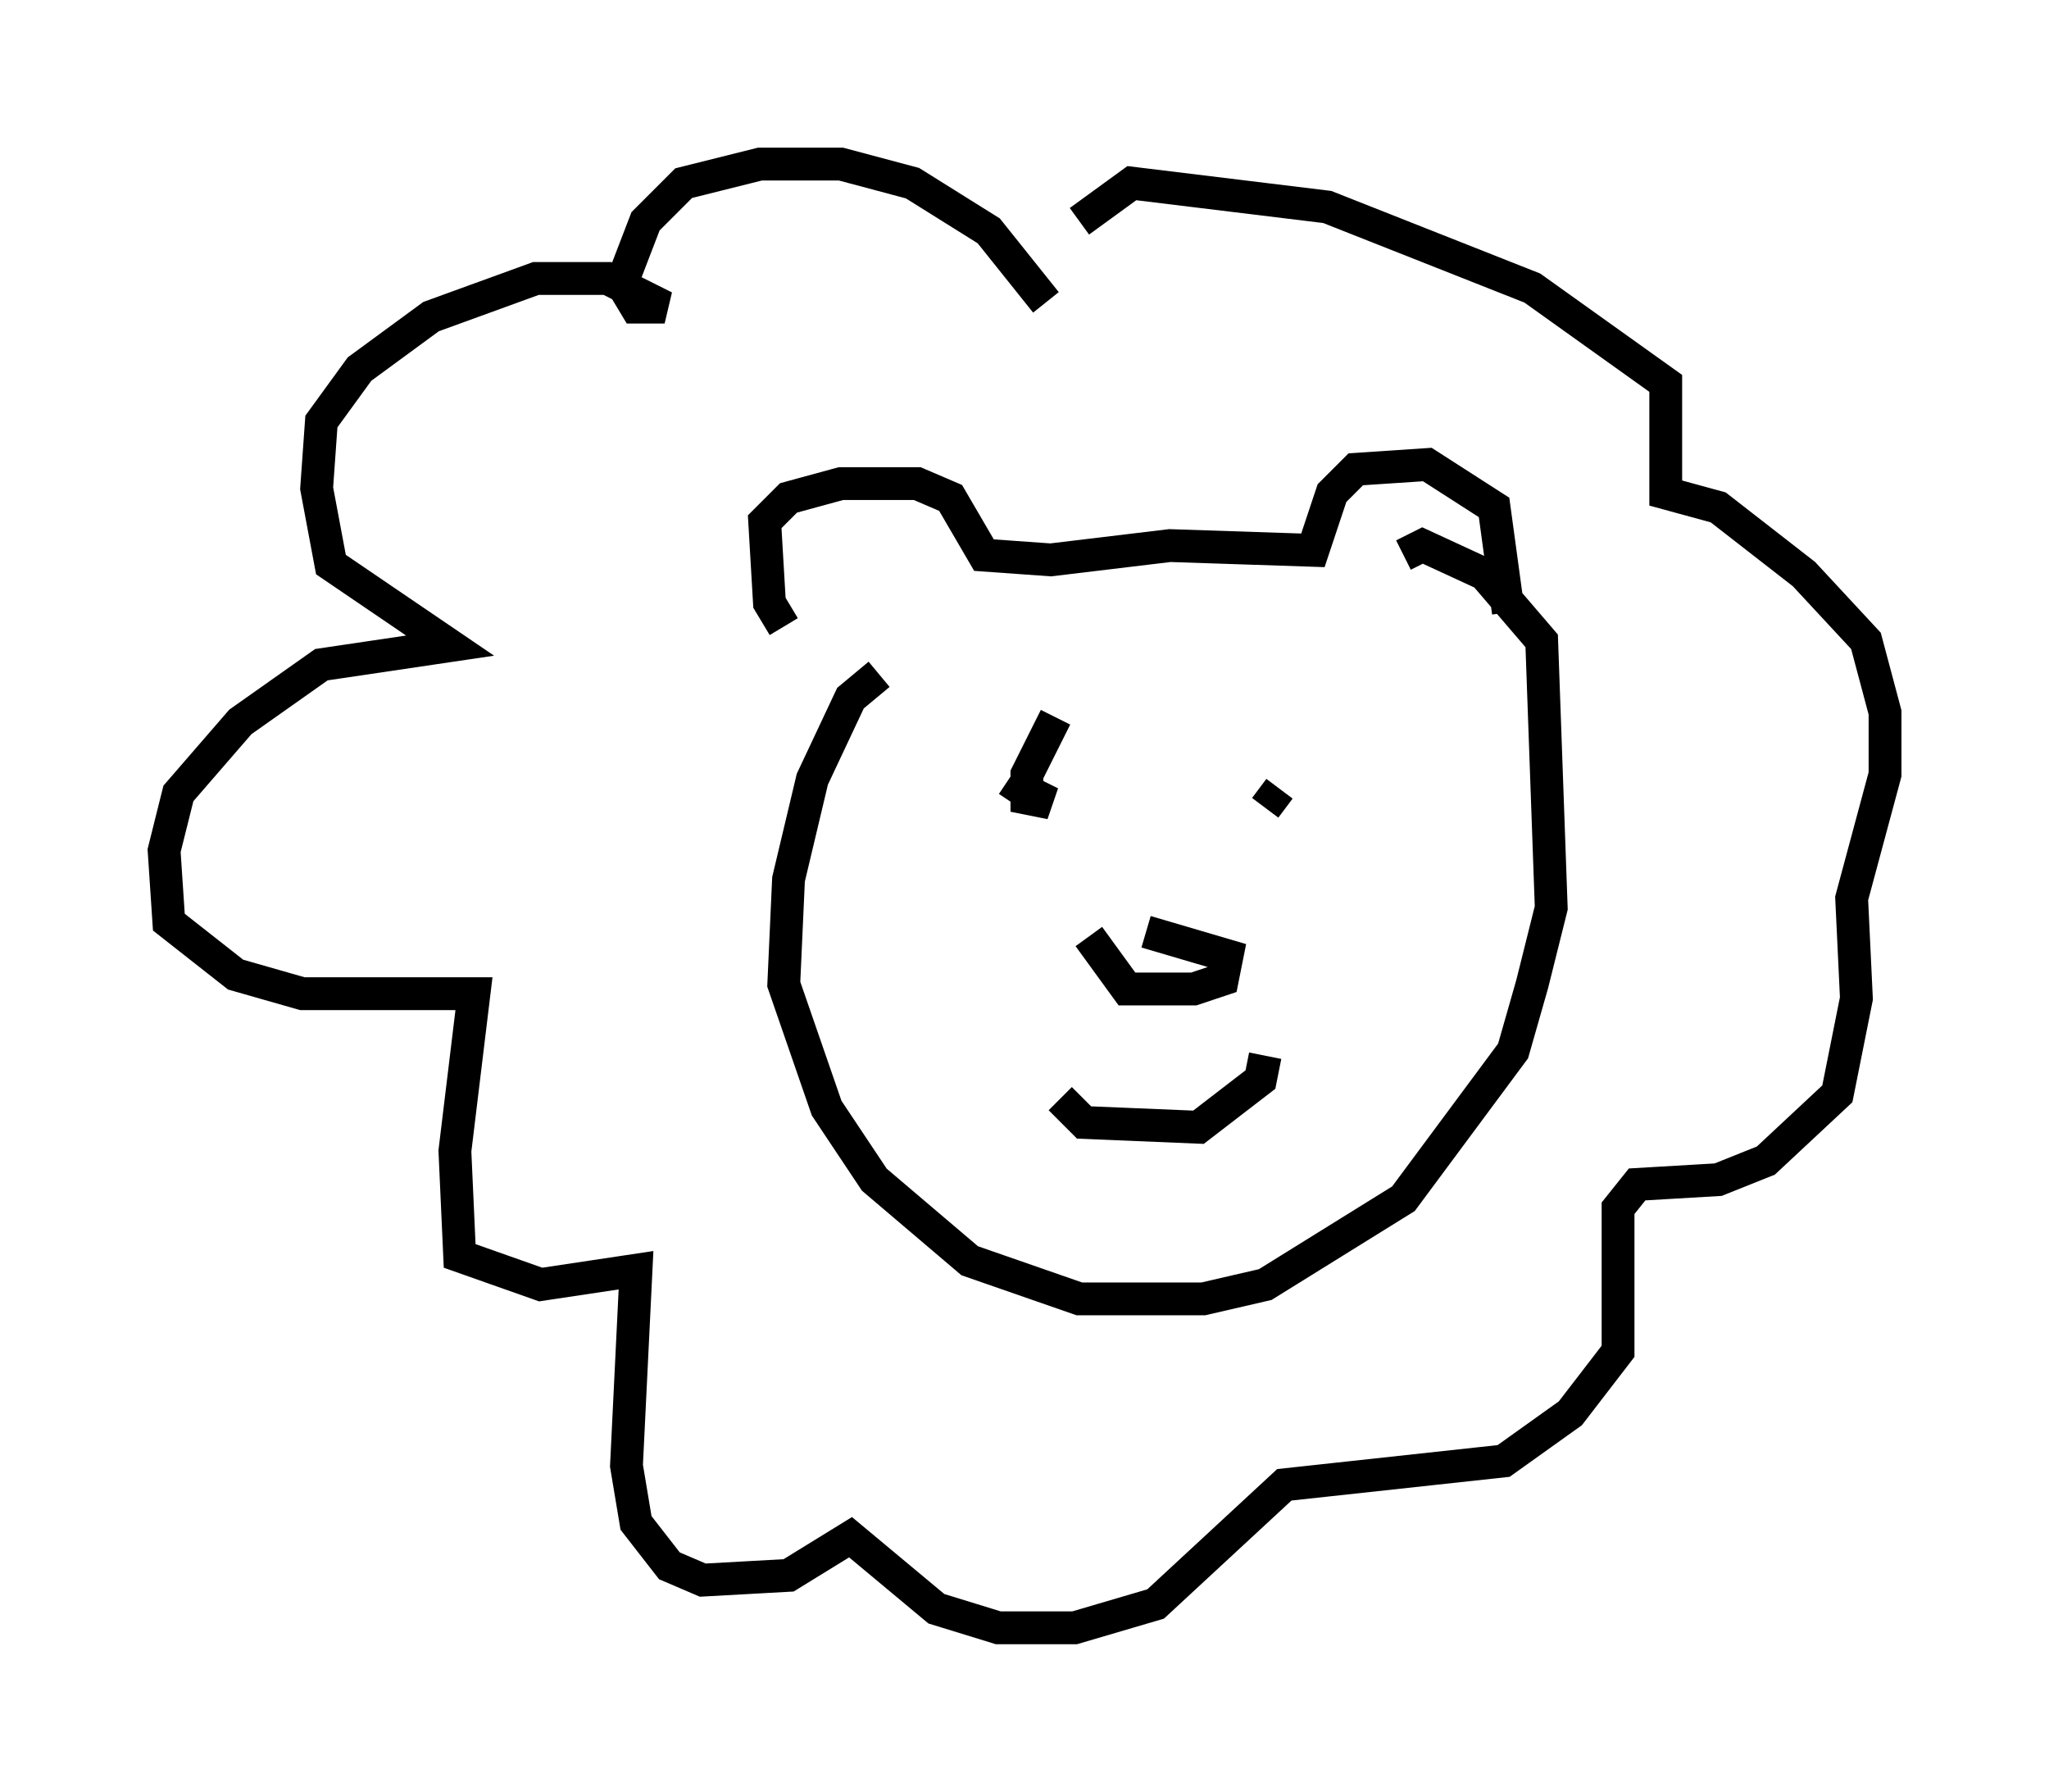 <?xml version="1.0" encoding="utf-8" ?>
<svg baseProfile="full" height="54.592" version="1.1" width="62.436" xmlns="http://www.w3.org/2000/svg" xmlns:ev="http://www.w3.org/2001/xml-events" xmlns:xlink="http://www.w3.org/1999/xlink"><defs /><rect fill="white" height="54.592" width="62.436" x="0" y="0" /><path d="M25.48, 19.816 m-1.598, -0.726 l-0.436, -0.726 -0.145, -2.469 l0.726, -0.726 1.598, -0.436 l2.324, 0.0 1.017, 0.436 l1.017, 1.743 2.034, 0.145 l3.631, -0.436 4.358, 0.145 l0.581, -1.743 0.726, -0.726 l2.179, -0.145 2.034, 1.307 l0.436, 3.196 m-13.799, 3.196 l-0.872, 1.743 0.0, 0.726 l0.726, 0.145 -0.872, -0.436 l-0.291, 0.436 m7.698, 0.145 l0.436, -0.581 m-5.81, 4.503 l1.162, 1.598 2.034, 0.0 l0.872, -0.291 0.145, -0.726 l-2.469, -0.726 m-2.615, 5.084 l0.726, 0.726 3.486, 0.145 l1.888, -1.453 0.145, -0.726 m-11.765, -11.62 l-0.872, 0.726 -1.162, 2.469 l-0.726, 3.05 -0.145, 3.196 l1.307, 3.777 1.453, 2.179 l2.905, 2.469 3.341, 1.162 l3.777, 0.0 1.888, -0.436 l4.212, -2.615 3.341, -4.503 l0.581, -2.034 0.581, -2.324 l-0.291, -8.134 -1.743, -2.034 l-1.888, -0.872 -0.581, 0.291 m-10.894, -7.698 l-1.743, -2.179 -2.324, -1.453 l-2.179, -0.581 -2.469, 0.0 l-2.324, 0.581 -1.162, 1.162 l-0.726, 1.888 0.436, 0.726 l0.872, 0.0 -1.743, -0.872 l-2.179, 0.0 -3.196, 1.162 l-2.179, 1.598 -1.162, 1.598 l-0.145, 2.034 0.436, 2.324 l3.631, 2.469 -3.922, 0.581 l-2.469, 1.743 -1.888, 2.179 l-0.436, 1.743 0.145, 2.179 l2.034, 1.598 2.034, 0.581 l5.229, 0.0 -0.581, 4.793 l0.145, 3.196 2.469, 0.872 l2.905, -0.436 -0.291, 5.955 l0.291, 1.743 1.017, 1.307 l1.017, 0.436 2.615, -0.145 l1.888, -1.162 2.615, 2.179 l1.888, 0.581 2.324, 0.0 l2.469, -0.726 3.922, -3.631 l6.682, -0.726 2.034, -1.453 l1.453, -1.888 0.0, -4.358 l0.581, -0.726 2.469, -0.145 l1.453, -0.581 2.179, -2.034 l0.581, -2.905 -0.145, -3.05 l1.017, -3.777 0.0, -1.888 l-0.581, -2.179 -1.888, -2.034 l-2.615, -2.034 -1.598, -0.436 l0.0, -3.341 -4.067, -2.905 l-6.246, -2.469 -5.955, -0.726 l-1.598, 1.162 " fill="none" stroke="black" stroke-width="1" /></svg>